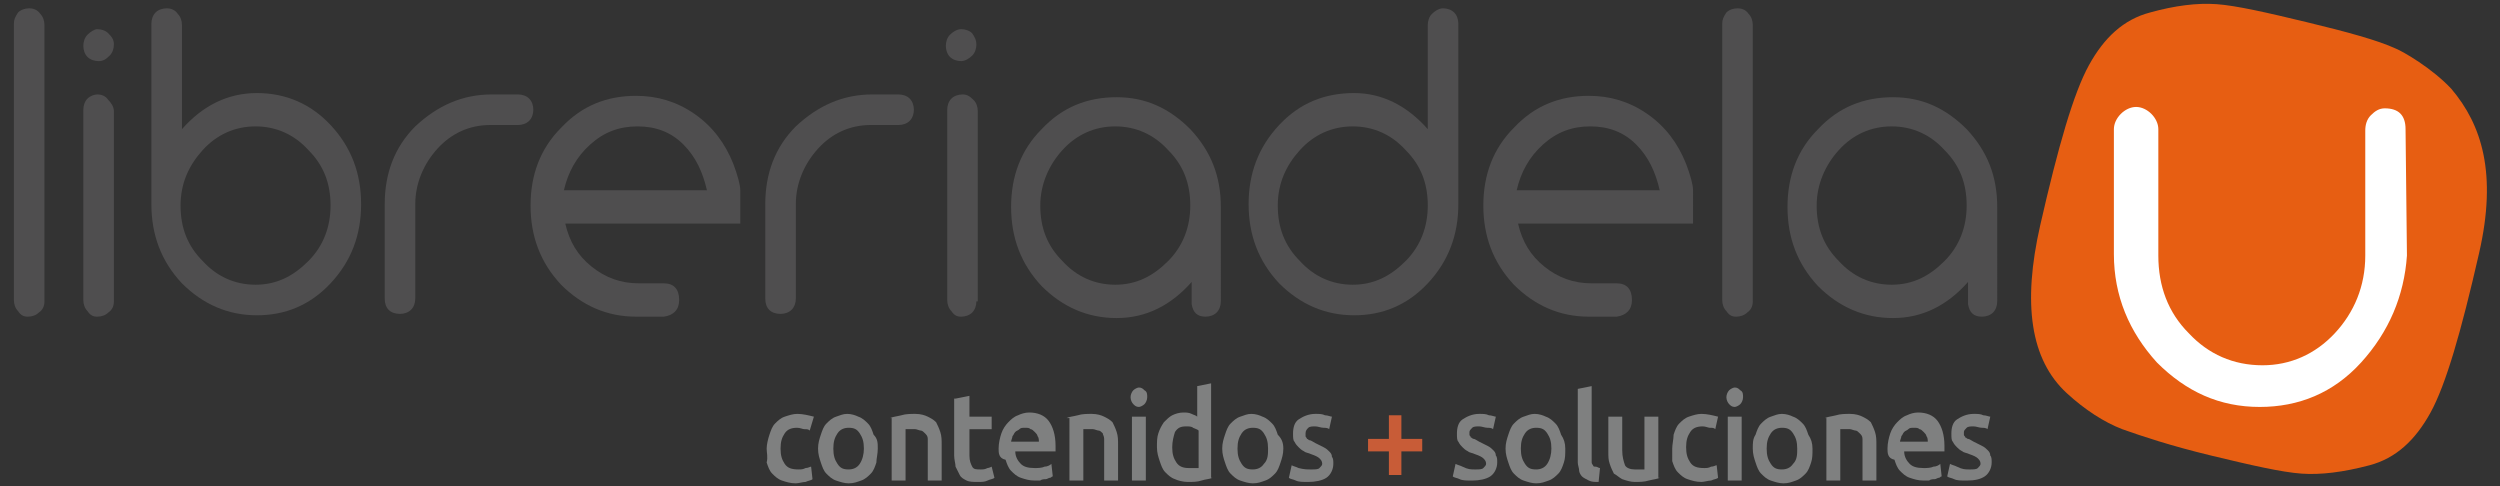 <?xml version="1.0" encoding="utf-8"?>
<!-- Generator: Adobe Illustrator 21.0.2, SVG Export Plug-In . SVG Version: 6.00 Build 0)  -->
<svg version="1.1" id="Capa_1" xmlns="http://www.w3.org/2000/svg" xmlns:xlink="http://www.w3.org/1999/xlink" x="0px" y="0px"
	 viewBox="0 0 180 35" style="enable-background:new 0 0 180 35;" xml:space="preserve">
<rect x="0" y="0" width="180" height="35" fill="#333333" stroke="none"/>
<g>
	<path style="fill:#4F4E4F;" d="M3.2,21.7c0,0.3-0.1,0.6-0.4,0.8c-0.2,0.2-0.5,0.3-0.8,0.3s-0.5-0.1-0.7-0.4C1.1,22.2,1,21.9,1,21.6
		V1.7c0-0.3,0.1-0.5,0.3-0.8c0.2-0.2,0.5-0.3,0.8-0.3c0.3,0,0.6,0.1,0.8,0.4c0.2,0.2,0.3,0.5,0.3,0.8V21.7z"/>
	<path style="fill:#4F4E4F;" d="M8.2,3.2c0,0.3-0.1,0.6-0.3,0.8C7.6,4.3,7.4,4.4,7.1,4.4c-0.3,0-0.6-0.1-0.8-0.3
		C6.1,3.9,6,3.6,6,3.3C6,3,6.1,2.7,6.3,2.5C6.5,2.3,6.8,2.1,7,2.1c0.3,0,0.6,0.1,0.8,0.3C8.1,2.7,8.2,2.9,8.2,3.2 M8.2,21.7
		c0,0.3-0.1,0.6-0.4,0.8c-0.2,0.2-0.5,0.3-0.8,0.3c-0.3,0-0.5-0.1-0.7-0.4C6.1,22.2,6,21.9,6,21.6V7.9c0-0.3,0.1-0.6,0.3-0.8
		C6.5,6.9,6.8,6.8,7,6.8c0.3,0,0.6,0.1,0.8,0.4C8,7.4,8.2,7.7,8.2,8V21.7z M8.2,21.7c0,0.3-0.1,0.6-0.4,0.8
		c-0.2,0.2-0.5,0.3-0.8,0.3c-0.3,0-0.5-0.1-0.7-0.4C6.1,22.2,6,21.9,6,21.6L8.2,21.7z"/>
	<path style="fill:#4F4E4F;" d="M26,14.7c0,2.2-0.7,4.1-2.2,5.7c-1.5,1.6-3.3,2.3-5.3,2.3c-2.1,0-3.9-0.8-5.4-2.3
		c-1.5-1.6-2.2-3.5-2.2-5.7V1.7c0-0.3,0.1-0.6,0.3-0.8c0.2-0.2,0.5-0.3,0.8-0.3c0.3,0,0.6,0.1,0.8,0.4c0.2,0.2,0.3,0.5,0.3,0.8v7.5
		c1.5-1.7,3.3-2.6,5.4-2.6c2.1,0,3.9,0.8,5.3,2.3C25.3,10.6,26,12.5,26,14.7 M23.8,14.8c0-1.6-0.5-2.9-1.6-4c-1-1.1-2.3-1.7-3.8-1.7
		c-1.5,0-2.8,0.6-3.8,1.7c-1,1.1-1.6,2.4-1.6,4c0,1.6,0.5,2.9,1.6,4c1,1.1,2.3,1.7,3.8,1.7c1.5,0,2.7-0.6,3.8-1.7
		C23.3,17.7,23.8,16.3,23.8,14.8"/>
	<path style="fill:#4F4E4F;" d="M35.4,6.8h1.9c0.3,0,0.6,0.1,0.8,0.3c0.2,0.2,0.3,0.5,0.3,0.8c0,0.3-0.1,0.6-0.3,0.8
		c-0.2,0.2-0.5,0.3-0.8,0.3h-1h-1c-1.5,0-2.8,0.6-3.8,1.7c-1,1.1-1.6,2.5-1.6,4v6.8c0,0.3-0.1,0.6-0.3,0.8c-0.2,0.2-0.5,0.3-0.8,0.3
		c-0.7,0-1.1-0.4-1.1-1.1v-6.8c0-2.2,0.7-4.1,2.2-5.6C31.5,7.6,33.3,6.8,35.4,6.8h1.9H35.4z"/>
	<path style="fill:#4F4E4F;" d="M53.5,16.1H40.7c0.3,1.3,0.9,2.3,1.9,3.1c1,0.8,2.1,1.2,3.4,1.2h0.9h0.9c0.7,0,1.1,0.4,1.1,1.2
		c0,0.7-0.4,1.1-1.1,1.2c-0.4,0-1,0-2,0c-2.1,0-3.9-0.8-5.4-2.3c-1.5-1.6-2.2-3.5-2.2-5.7c0-2.2,0.7-4.1,2.2-5.6
		c1.5-1.6,3.3-2.3,5.4-2.3c1.5,0,2.9,0.4,4.2,1.3c1.3,0.9,2.2,2.1,2.8,3.6c0.3,0.8,0.5,1.5,0.5,1.9V16.1z M50.9,13.7
		c-0.3-1.3-0.8-2.4-1.7-3.3c-0.9-0.9-2-1.3-3.3-1.3c-1.3,0-2.4,0.4-3.4,1.3c-1,0.9-1.6,2-1.9,3.3H50.9z"/>
	<path style="fill:#4F4E4F;" d="M62.8,6.8h1.9c0.3,0,0.6,0.1,0.8,0.3c0.2,0.2,0.3,0.5,0.3,0.8c0,0.3-0.1,0.6-0.3,0.8
		c-0.2,0.2-0.5,0.3-0.8,0.3h-1h-1c-1.5,0-2.8,0.6-3.8,1.7c-1,1.1-1.6,2.5-1.6,4v6.8c0,0.3-0.1,0.6-0.3,0.8c-0.2,0.2-0.5,0.3-0.8,0.3
		c-0.7,0-1.1-0.4-1.1-1.1v-6.8c0-2.2,0.7-4.1,2.2-5.6C58.9,7.6,60.7,6.8,62.8,6.8h1.9H62.8z"/>
	<path style="fill:#4F4E4F;" d="M70.3,3.2c0,0.3-0.1,0.6-0.3,0.8c-0.2,0.2-0.5,0.4-0.8,0.4c-0.3,0-0.6-0.1-0.8-0.3
		c-0.2-0.2-0.3-0.5-0.3-0.8c0-0.3,0.1-0.6,0.3-0.8c0.2-0.2,0.5-0.4,0.8-0.4c0.3,0,0.6,0.1,0.8,0.3C70.2,2.7,70.3,2.9,70.3,3.2
		 M70.3,21.7c0,0.3-0.1,0.6-0.3,0.8c-0.2,0.2-0.5,0.3-0.8,0.3c-0.3,0-0.5-0.1-0.7-0.4c-0.2-0.2-0.3-0.5-0.3-0.8V7.9
		c0-0.3,0.1-0.6,0.3-0.8c0.2-0.2,0.5-0.3,0.8-0.3c0.3,0,0.5,0.1,0.8,0.4c0.2,0.2,0.3,0.5,0.3,0.8V21.7z M70.3,21.7
		c0,0.3-0.1,0.6-0.3,0.8c-0.2,0.2-0.5,0.3-0.8,0.3c-0.3,0-0.5-0.1-0.7-0.4c-0.2-0.2-0.3-0.5-0.3-0.8L70.3,21.7z"/>
	<path style="fill:#4F4E4F;" d="M87.9,21.7c0,0.3-0.1,0.6-0.3,0.8c-0.2,0.2-0.5,0.3-0.8,0.3c-0.6,0-0.9-0.3-1-0.9c0-0.1,0-0.6,0-1.6
		c-1.5,1.7-3.3,2.6-5.4,2.6c-2.1,0-3.9-0.8-5.4-2.3c-1.5-1.6-2.2-3.5-2.2-5.7c0-2.2,0.7-4.1,2.2-5.6c1.5-1.6,3.3-2.3,5.4-2.3
		c2.1,0,3.8,0.8,5.3,2.3c1.5,1.6,2.2,3.4,2.2,5.6V21.7z M85.7,14.8c0-1.6-0.5-2.9-1.6-4c-1-1.1-2.3-1.7-3.8-1.7
		c-1.5,0-2.8,0.6-3.8,1.7c-1,1.1-1.6,2.5-1.6,4c0,1.6,0.5,2.9,1.6,4c1,1.1,2.3,1.7,3.8,1.7c1.5,0,2.7-0.6,3.8-1.7
		C85.2,17.7,85.7,16.3,85.7,14.8"/>
	<path style="fill:#4F4E4F;" d="M105,14.7c0,2.2-0.7,4.1-2.2,5.7c-1.5,1.6-3.3,2.3-5.3,2.3c-2.1,0-3.9-0.8-5.4-2.3
		c-1.5-1.6-2.2-3.5-2.2-5.7s0.7-4.1,2.2-5.7c1.5-1.6,3.3-2.3,5.4-2.3c2,0,3.8,0.9,5.3,2.6l0-7.5c0-0.3,0.1-0.6,0.3-0.8
		c0.2-0.2,0.5-0.4,0.8-0.4c0.3,0,0.6,0.1,0.8,0.3c0.2,0.2,0.3,0.5,0.3,0.8V14.7z M102.8,14.8c0-1.6-0.5-2.9-1.6-4
		c-1-1.1-2.3-1.7-3.8-1.7c-1.5,0-2.8,0.6-3.8,1.7c-1,1.1-1.6,2.4-1.6,4c0,1.6,0.5,2.9,1.6,4c1,1.1,2.3,1.7,3.8,1.7
		c1.5,0,2.7-0.6,3.8-1.7C102.3,17.7,102.8,16.3,102.8,14.8"/>
	<path style="fill:#4F4E4F;" d="M122,16.1h-12.7c0.3,1.3,0.9,2.3,1.9,3.1c1,0.8,2.1,1.2,3.4,1.2h0.9h0.9c0.7,0,1.1,0.4,1.1,1.2
		c0,0.7-0.4,1.1-1.1,1.2c-0.4,0-1,0-2,0c-2.1,0-3.9-0.8-5.4-2.3c-1.5-1.6-2.2-3.5-2.2-5.7c0-2.2,0.7-4.1,2.2-5.6
		c1.5-1.6,3.3-2.3,5.4-2.3c1.5,0,2.9,0.4,4.2,1.3c1.3,0.9,2.2,2.1,2.8,3.6c0.3,0.8,0.5,1.5,0.5,1.9V16.1z M119.5,13.7
		c-0.3-1.3-0.8-2.4-1.7-3.3c-0.9-0.9-2-1.3-3.3-1.3c-1.3,0-2.4,0.4-3.4,1.3c-1,0.9-1.6,2-1.9,3.3H119.5z"/>
	<path style="fill:#4F4E4F;" d="M126.2,21.7c0,0.3-0.1,0.6-0.4,0.8c-0.2,0.2-0.5,0.3-0.8,0.3c-0.3,0-0.5-0.1-0.7-0.4
		c-0.2-0.2-0.3-0.5-0.3-0.8V1.7c0-0.3,0.1-0.5,0.3-0.8c0.2-0.2,0.5-0.3,0.8-0.3c0.3,0,0.6,0.1,0.8,0.4c0.2,0.2,0.3,0.5,0.3,0.8V21.7
		z"/>
	<path style="fill:#4F4E4F;" d="M143.8,21.7c0,0.3-0.1,0.6-0.3,0.8c-0.2,0.2-0.5,0.3-0.8,0.3c-0.6,0-0.9-0.3-1-0.9
		c0-0.1,0-0.6,0-1.6c-1.5,1.7-3.3,2.6-5.4,2.6c-2.1,0-3.9-0.8-5.4-2.3c-1.5-1.6-2.2-3.5-2.2-5.7c0-2.2,0.7-4.1,2.2-5.6
		c1.5-1.6,3.3-2.3,5.4-2.3c2.1,0,3.8,0.8,5.3,2.3c1.5,1.6,2.2,3.4,2.2,5.6V21.7z M141.6,14.8c0-1.6-0.5-2.9-1.6-4
		c-1-1.1-2.3-1.7-3.8-1.7c-1.5,0-2.8,0.6-3.8,1.7c-1,1.1-1.6,2.5-1.6,4c0,1.6,0.5,2.9,1.6,4c1,1.1,2.3,1.7,3.8,1.7
		c1.5,0,2.7-0.6,3.8-1.7C141.1,17.7,141.6,16.3,141.6,14.8"/>
	<path style="fill:#7F8080;" d="M55.2,32.3c0-0.3,0.1-0.7,0.2-1c0.1-0.3,0.2-0.6,0.4-0.8c0.2-0.2,0.4-0.4,0.7-0.5
		c0.3-0.1,0.6-0.2,0.9-0.2c0.4,0,0.8,0.1,1.2,0.2L58.3,31c-0.1-0.1-0.2-0.1-0.4-0.1c-0.1,0-0.3-0.1-0.5-0.1c-0.4,0-0.7,0.1-0.9,0.4
		c-0.2,0.3-0.3,0.6-0.3,1.1c0,0.5,0.1,0.8,0.3,1.1c0.2,0.3,0.5,0.4,1,0.4c0.2,0,0.3,0,0.5-0.1c0.2,0,0.3-0.1,0.4-0.1l0.1,0.9
		c-0.1,0.1-0.3,0.1-0.5,0.2c-0.2,0-0.5,0.1-0.7,0.1c-0.4,0-0.7-0.1-1-0.2c-0.3-0.1-0.5-0.3-0.7-0.5c-0.2-0.2-0.3-0.5-0.4-0.8
		C55.3,32.9,55.2,32.6,55.2,32.3"/>
	<path style="fill:#7F8080;" d="M63.2,32.3c0,0.4-0.1,0.7-0.1,1c-0.1,0.3-0.2,0.6-0.4,0.8c-0.2,0.2-0.4,0.4-0.7,0.5
		c-0.3,0.1-0.5,0.2-0.9,0.2c-0.3,0-0.6-0.1-0.9-0.2c-0.3-0.1-0.5-0.3-0.7-0.5c-0.2-0.2-0.3-0.5-0.4-0.8c-0.1-0.3-0.2-0.6-0.2-1
		c0-0.4,0.1-0.7,0.2-1c0.1-0.3,0.2-0.6,0.4-0.8c0.2-0.2,0.4-0.4,0.7-0.5c0.3-0.1,0.5-0.2,0.8-0.2c0.3,0,0.6,0.1,0.8,0.2
		c0.3,0.1,0.5,0.3,0.7,0.5c0.2,0.2,0.3,0.5,0.4,0.8C63.2,31.6,63.2,31.9,63.2,32.3 M62.2,32.3c0-0.5-0.1-0.8-0.3-1.1
		c-0.2-0.3-0.4-0.4-0.8-0.4c-0.3,0-0.6,0.1-0.8,0.4c-0.2,0.3-0.3,0.6-0.3,1.1c0,0.5,0.1,0.8,0.3,1.1c0.2,0.3,0.4,0.4,0.8,0.4
		c0.3,0,0.6-0.1,0.8-0.4C62.1,33.1,62.2,32.7,62.2,32.3"/>
	<path style="fill:#7F8080;" d="M64.1,30.1c0.2-0.1,0.4-0.1,0.8-0.2c0.3-0.1,0.7-0.1,1-0.1c0.4,0,0.7,0.1,0.9,0.2
		c0.2,0.1,0.4,0.2,0.6,0.4c0.1,0.2,0.2,0.4,0.3,0.7c0.1,0.3,0.1,0.6,0.1,0.9v2.6h-1v-2.4c0-0.2,0-0.5,0-0.6c0-0.2-0.1-0.3-0.2-0.4
		c-0.1-0.1-0.2-0.2-0.3-0.2c-0.1,0-0.3-0.1-0.4-0.1c-0.1,0-0.3,0-0.4,0c-0.1,0-0.2,0-0.3,0v3.7h-1V30.1z"/>
	<path style="fill:#7F8080;" d="M68.8,28.7l1-0.2V30h1.6v0.9h-1.6v1.9c0,0.4,0.1,0.6,0.2,0.8c0.1,0.2,0.3,0.2,0.6,0.2
		c0.2,0,0.3,0,0.5-0.1c0.1,0,0.3-0.1,0.3-0.1l0.2,0.8c-0.1,0.1-0.3,0.1-0.5,0.2c-0.2,0.1-0.4,0.1-0.7,0.1c-0.3,0-0.6,0-0.8-0.1
		c-0.2-0.1-0.4-0.2-0.5-0.4c-0.1-0.2-0.2-0.4-0.3-0.6c0-0.2-0.1-0.5-0.1-0.8V28.7z"/>
	<path style="fill:#7F8080;" d="M71.9,32.3c0-0.4,0.1-0.8,0.2-1.1c0.1-0.3,0.3-0.6,0.5-0.8c0.2-0.2,0.4-0.4,0.7-0.5
		c0.2-0.1,0.5-0.2,0.8-0.2c0.6,0,1.1,0.2,1.4,0.6c0.3,0.4,0.5,1,0.5,1.8c0,0.1,0,0.1,0,0.2c0,0.1,0,0.1,0,0.2h-2.9
		c0,0.4,0.2,0.7,0.4,0.9c0.2,0.2,0.5,0.3,1,0.3c0.2,0,0.5,0,0.7-0.1c0.2,0,0.4-0.1,0.5-0.2l0.1,0.9c-0.1,0-0.1,0.1-0.2,0.1
		c-0.1,0-0.2,0.1-0.3,0.1c-0.1,0-0.3,0-0.4,0.1c-0.1,0-0.3,0-0.4,0c-0.4,0-0.7-0.1-1-0.2c-0.3-0.1-0.5-0.3-0.7-0.5
		c-0.2-0.2-0.3-0.5-0.4-0.8C71.9,33,71.9,32.6,71.9,32.3 M74.8,31.8c0-0.1,0-0.3-0.1-0.4c0-0.1-0.1-0.2-0.2-0.3
		c-0.1-0.1-0.2-0.2-0.3-0.2c-0.1-0.1-0.2-0.1-0.4-0.1c-0.2,0-0.3,0-0.4,0.1c-0.1,0.1-0.2,0.1-0.3,0.2c-0.1,0.1-0.1,0.2-0.2,0.3
		c0,0.1-0.1,0.3-0.1,0.4H74.8z"/>
	<path style="fill:#7F8080;" d="M76.8,30.1c0.2-0.1,0.4-0.1,0.8-0.2c0.3-0.1,0.7-0.1,1-0.1c0.4,0,0.7,0.1,0.9,0.2
		c0.2,0.1,0.4,0.2,0.6,0.4c0.1,0.2,0.2,0.4,0.3,0.7c0.1,0.3,0.1,0.6,0.1,0.9v2.6h-1v-2.4c0-0.2,0-0.5,0-0.6c0-0.2-0.1-0.3-0.1-0.4
		c-0.1-0.1-0.2-0.2-0.3-0.2c-0.1,0-0.3-0.1-0.4-0.1c-0.1,0-0.3,0-0.4,0c-0.1,0-0.2,0-0.3,0v3.7h-1V30.1z"/>
	<path style="fill:#7F8080;" d="M82.6,28.6c0,0.2-0.1,0.4-0.2,0.5c-0.1,0.1-0.3,0.2-0.4,0.2c-0.2,0-0.3-0.1-0.4-0.2
		c-0.1-0.1-0.2-0.3-0.2-0.5c0-0.2,0.1-0.4,0.2-0.5c0.1-0.1,0.3-0.2,0.4-0.2c0.2,0,0.3,0.1,0.4,0.2C82.6,28.2,82.6,28.4,82.6,28.6
		 M82.5,34.6h-1V30h1V34.6z"/>
	<path style="fill:#7F8080;" d="M87.3,34.4c-0.2,0.1-0.5,0.1-0.8,0.2c-0.3,0.1-0.6,0.1-1,0.1c-0.3,0-0.7-0.1-0.9-0.2
		c-0.3-0.1-0.5-0.3-0.7-0.5c-0.2-0.2-0.3-0.5-0.4-0.8c-0.1-0.3-0.2-0.6-0.2-1c0-0.4,0-0.7,0.1-1c0.1-0.3,0.2-0.5,0.4-0.8
		c0.2-0.2,0.4-0.4,0.6-0.5c0.2-0.1,0.5-0.2,0.8-0.2c0.2,0,0.4,0,0.6,0.1c0.2,0.1,0.3,0.1,0.4,0.2v-2.2l1-0.2V34.4z M84.4,32.2
		c0,0.5,0.1,0.8,0.3,1.1c0.2,0.3,0.5,0.4,0.9,0.4c0.2,0,0.3,0,0.4,0c0.1,0,0.2,0,0.3,0V31c-0.1-0.1-0.2-0.1-0.4-0.2
		c-0.1-0.1-0.3-0.1-0.5-0.1c-0.4,0-0.6,0.1-0.8,0.4C84.5,31.4,84.4,31.8,84.4,32.2"/>
	<path style="fill:#7F8080;" d="M92.4,32.3c0,0.4-0.1,0.7-0.2,1c-0.1,0.3-0.2,0.6-0.4,0.8c-0.2,0.2-0.4,0.4-0.7,0.5
		c-0.3,0.1-0.5,0.2-0.9,0.2c-0.3,0-0.6-0.1-0.9-0.2c-0.3-0.1-0.5-0.3-0.7-0.5c-0.2-0.2-0.3-0.5-0.4-0.8c-0.1-0.3-0.2-0.6-0.2-1
		c0-0.4,0.1-0.7,0.2-1c0.1-0.3,0.2-0.6,0.4-0.8c0.2-0.2,0.4-0.4,0.7-0.5c0.3-0.1,0.5-0.2,0.8-0.2c0.3,0,0.6,0.1,0.8,0.2
		c0.3,0.1,0.5,0.3,0.7,0.5c0.2,0.2,0.3,0.5,0.4,0.8C92.3,31.6,92.4,31.9,92.4,32.3 M91.3,32.3c0-0.5-0.1-0.8-0.3-1.1
		c-0.2-0.3-0.4-0.4-0.8-0.4c-0.3,0-0.6,0.1-0.8,0.4c-0.2,0.3-0.3,0.6-0.3,1.1c0,0.5,0.1,0.8,0.3,1.1c0.2,0.3,0.4,0.4,0.8,0.4
		c0.3,0,0.6-0.1,0.8-0.4C91.3,33.1,91.3,32.7,91.3,32.3"/>
	<path style="fill:#7F8080;" d="M94.4,33.8c0.3,0,0.5,0,0.6-0.1c0.1-0.1,0.2-0.2,0.2-0.3c0-0.2-0.1-0.3-0.2-0.4
		c-0.1-0.1-0.3-0.2-0.6-0.3c-0.2-0.1-0.4-0.1-0.5-0.2c-0.2-0.1-0.3-0.2-0.4-0.3c-0.1-0.1-0.2-0.2-0.3-0.4c-0.1-0.1-0.1-0.3-0.1-0.6
		c0-0.4,0.1-0.8,0.4-1c0.3-0.2,0.7-0.4,1.2-0.4c0.3,0,0.5,0,0.7,0.1c0.2,0,0.4,0.1,0.5,0.1l-0.2,0.9c-0.1-0.1-0.3-0.1-0.4-0.1
		c-0.2,0-0.4-0.1-0.6-0.1c-0.2,0-0.4,0-0.5,0.1C94.1,30.9,94,31,94,31.2c0,0.1,0,0.1,0,0.2c0,0.1,0.1,0.1,0.1,0.2
		c0.1,0,0.1,0.1,0.2,0.1c0.1,0,0.2,0.1,0.4,0.2c0.2,0.1,0.4,0.2,0.6,0.3c0.2,0.1,0.3,0.2,0.4,0.3c0.1,0.1,0.2,0.2,0.2,0.4
		c0.1,0.1,0.1,0.3,0.1,0.5c0,0.4-0.2,0.8-0.5,1c-0.3,0.2-0.8,0.3-1.3,0.3c-0.4,0-0.7,0-0.9-0.1c-0.2-0.1-0.4-0.1-0.5-0.2l0.2-0.9
		c0.2,0.1,0.3,0.1,0.5,0.2C93.9,33.8,94.1,33.8,94.4,33.8"/>
	<polygon style="fill:#C85C37;" points="98.5,31.6 100,31.6 100,29.9 100.9,29.9 100.9,31.6 102.4,31.6 102.4,32.5 100.9,32.5 
		100.9,34.2 100,34.2 100,32.5 98.5,32.5 	"/>
	<path style="fill:#7F8080;" d="M106.2,33.8c0.3,0,0.5,0,0.6-0.1c0.1-0.1,0.2-0.2,0.2-0.3c0-0.2-0.1-0.3-0.2-0.4
		c-0.1-0.1-0.3-0.2-0.6-0.3c-0.2-0.1-0.4-0.1-0.5-0.2c-0.2-0.1-0.3-0.2-0.4-0.3c-0.1-0.1-0.2-0.2-0.3-0.4c-0.1-0.1-0.1-0.3-0.1-0.6
		c0-0.4,0.1-0.8,0.4-1c0.3-0.2,0.7-0.4,1.2-0.4c0.3,0,0.5,0,0.7,0.1c0.2,0,0.4,0.1,0.5,0.1l-0.2,0.9c-0.1-0.1-0.3-0.1-0.4-0.1
		c-0.2,0-0.4-0.1-0.6-0.1c-0.2,0-0.4,0-0.5,0.1c-0.1,0.1-0.2,0.2-0.2,0.3c0,0.1,0,0.1,0,0.2c0,0.1,0.1,0.1,0.1,0.2
		c0.1,0,0.1,0.1,0.2,0.1c0.1,0,0.2,0.1,0.4,0.2c0.2,0.1,0.4,0.2,0.6,0.3c0.2,0.1,0.3,0.2,0.4,0.3c0.1,0.1,0.2,0.2,0.2,0.4
		c0.1,0.1,0.1,0.3,0.1,0.5c0,0.4-0.2,0.8-0.5,1c-0.3,0.2-0.8,0.3-1.3,0.3c-0.4,0-0.7,0-0.9-0.1c-0.2-0.1-0.4-0.1-0.5-0.2l0.2-0.9
		c0.2,0.1,0.3,0.1,0.5,0.2C105.7,33.8,105.9,33.8,106.2,33.8"/>
	<path style="fill:#7F8080;" d="M112.7,32.3c0,0.4,0,0.7-0.1,1c-0.1,0.3-0.2,0.6-0.4,0.8c-0.2,0.2-0.4,0.4-0.7,0.5
		c-0.3,0.1-0.5,0.2-0.9,0.2c-0.3,0-0.6-0.1-0.9-0.2c-0.3-0.1-0.5-0.3-0.7-0.5c-0.2-0.2-0.3-0.5-0.4-0.8c-0.1-0.3-0.2-0.6-0.2-1
		c0-0.4,0.1-0.7,0.2-1c0.1-0.3,0.2-0.6,0.4-0.8c0.2-0.2,0.4-0.4,0.7-0.5c0.3-0.1,0.5-0.2,0.8-0.2c0.3,0,0.6,0.1,0.8,0.2
		c0.3,0.1,0.5,0.3,0.7,0.5c0.2,0.2,0.3,0.5,0.4,0.8C112.6,31.6,112.7,31.9,112.7,32.3 M111.7,32.3c0-0.5-0.1-0.8-0.3-1.1
		c-0.2-0.3-0.4-0.4-0.8-0.4c-0.3,0-0.6,0.1-0.8,0.4c-0.2,0.3-0.3,0.6-0.3,1.1c0,0.5,0.1,0.8,0.3,1.1c0.2,0.3,0.4,0.4,0.8,0.4
		c0.3,0,0.6-0.1,0.8-0.4C111.6,33.1,111.7,32.7,111.7,32.3"/>
	<path style="fill:#7F8080;" d="M115.1,34.7c-0.3,0-0.5,0-0.7-0.1c-0.2-0.1-0.4-0.2-0.5-0.3c-0.1-0.1-0.2-0.3-0.2-0.4
		c0-0.2-0.1-0.4-0.1-0.6v-5.3l1-0.2V33c0,0.1,0,0.2,0,0.3c0,0.1,0.1,0.2,0.1,0.2c0,0.1,0.1,0.1,0.2,0.1c0.1,0,0.2,0.1,0.3,0.1
		L115.1,34.7z"/>
	<path style="fill:#7F8080;" d="M119.5,34.4c-0.2,0.1-0.4,0.1-0.8,0.2c-0.3,0.1-0.7,0.1-1,0.1c-0.3,0-0.6-0.1-0.9-0.2
		c-0.2-0.1-0.4-0.3-0.6-0.4c-0.1-0.2-0.2-0.4-0.3-0.7c-0.1-0.3-0.1-0.5-0.1-0.9V30h1v2.4c0,0.5,0.1,0.8,0.2,1.1
		c0.1,0.2,0.4,0.3,0.7,0.3c0.1,0,0.3,0,0.4,0c0.1,0,0.2,0,0.3,0V30h1V34.4z"/>
	<path style="fill:#7F8080;" d="M120.4,32.3c0-0.3,0.1-0.7,0.1-1c0.1-0.3,0.2-0.6,0.4-0.8c0.2-0.2,0.4-0.4,0.7-0.5
		c0.3-0.1,0.6-0.2,0.9-0.2c0.4,0,0.8,0.1,1.2,0.2l-0.2,0.9c-0.1-0.1-0.2-0.1-0.4-0.1c-0.1,0-0.3-0.1-0.5-0.1c-0.4,0-0.7,0.1-0.9,0.4
		c-0.2,0.3-0.3,0.6-0.3,1.1c0,0.5,0.1,0.8,0.3,1.1c0.2,0.3,0.5,0.4,1,0.4c0.2,0,0.3,0,0.5-0.1c0.2,0,0.3-0.1,0.4-0.1l0.1,0.9
		c-0.1,0.1-0.3,0.1-0.5,0.2c-0.2,0-0.5,0.1-0.7,0.1c-0.4,0-0.7-0.1-1-0.2c-0.3-0.1-0.5-0.3-0.7-0.5c-0.2-0.2-0.3-0.5-0.4-0.8
		C120.4,32.9,120.4,32.6,120.4,32.3"/>
	<path style="fill:#7F8080;" d="M125.5,28.6c0,0.2-0.1,0.4-0.2,0.5c-0.1,0.1-0.3,0.2-0.4,0.2c-0.2,0-0.3-0.1-0.4-0.2
		c-0.1-0.1-0.2-0.3-0.2-0.5c0-0.2,0.1-0.4,0.2-0.5c0.1-0.1,0.3-0.2,0.4-0.2c0.2,0,0.3,0.1,0.4,0.2C125.5,28.2,125.5,28.4,125.5,28.6
		 M125.4,34.6h-1V30h1V34.6z"/>
	<path style="fill:#7F8080;" d="M130.5,32.3c0,0.4,0,0.7-0.1,1c-0.1,0.3-0.2,0.6-0.4,0.8c-0.2,0.2-0.4,0.4-0.7,0.5
		c-0.3,0.1-0.5,0.2-0.9,0.2c-0.3,0-0.6-0.1-0.9-0.2c-0.3-0.1-0.5-0.3-0.7-0.5c-0.2-0.2-0.3-0.5-0.4-0.8c-0.1-0.3-0.2-0.6-0.2-1
		c0-0.4,0-0.7,0.2-1c0.1-0.3,0.2-0.6,0.4-0.8c0.2-0.2,0.4-0.4,0.7-0.5c0.3-0.1,0.5-0.2,0.8-0.2s0.6,0.1,0.8,0.2
		c0.3,0.1,0.5,0.3,0.7,0.5c0.2,0.2,0.3,0.5,0.4,0.8C130.4,31.6,130.5,31.9,130.5,32.3 M129.4,32.3c0-0.5-0.1-0.8-0.3-1.1
		c-0.2-0.3-0.4-0.4-0.8-0.4c-0.3,0-0.6,0.1-0.8,0.4c-0.2,0.3-0.3,0.6-0.3,1.1c0,0.5,0.1,0.8,0.3,1.1c0.2,0.3,0.4,0.4,0.8,0.4
		c0.3,0,0.6-0.1,0.8-0.4C129.4,33.1,129.4,32.7,129.4,32.3"/>
	<path style="fill:#7F8080;" d="M131.4,30.1c0.2-0.1,0.4-0.1,0.8-0.2c0.3-0.1,0.7-0.1,1-0.1c0.4,0,0.7,0.1,0.9,0.2
		c0.2,0.1,0.4,0.2,0.6,0.4c0.1,0.2,0.2,0.4,0.3,0.7c0.1,0.3,0.1,0.6,0.1,0.9v2.6h-1v-2.4c0-0.2,0-0.5,0-0.6c0-0.2-0.1-0.3-0.2-0.4
		c-0.1-0.1-0.2-0.2-0.3-0.2c-0.1,0-0.3-0.1-0.4-0.1c-0.1,0-0.3,0-0.4,0c-0.1,0-0.2,0-0.3,0v3.7h-1V30.1z"/>
	<path style="fill:#7F8080;" d="M135.9,32.3c0-0.4,0.1-0.8,0.2-1.1c0.1-0.3,0.3-0.6,0.5-0.8c0.2-0.2,0.4-0.4,0.7-0.5
		c0.2-0.1,0.5-0.2,0.8-0.2c0.6,0,1.1,0.2,1.4,0.6c0.3,0.4,0.5,1,0.5,1.8c0,0.1,0,0.1,0,0.2c0,0.1,0,0.1,0,0.2h-2.9
		c0,0.4,0.2,0.7,0.4,0.9c0.2,0.2,0.5,0.3,1,0.3c0.2,0,0.5,0,0.7-0.1c0.2,0,0.4-0.1,0.5-0.2l0.1,0.9c-0.1,0-0.1,0.1-0.2,0.1
		c-0.1,0-0.2,0.1-0.3,0.1c-0.1,0-0.3,0-0.4,0.1c-0.1,0-0.3,0-0.4,0c-0.4,0-0.7-0.1-1-0.2c-0.3-0.1-0.5-0.3-0.7-0.5
		c-0.2-0.2-0.3-0.5-0.4-0.8C135.9,33,135.9,32.6,135.9,32.3 M138.8,31.8c0-0.1,0-0.3-0.1-0.4c0-0.1-0.1-0.2-0.2-0.3
		c-0.1-0.1-0.2-0.2-0.3-0.2c-0.1-0.1-0.2-0.1-0.4-0.1c-0.2,0-0.3,0-0.4,0.1c-0.1,0.1-0.2,0.1-0.3,0.2c-0.1,0.1-0.1,0.2-0.2,0.3
		c0,0.1-0.1,0.3-0.1,0.4H138.8z"/>
	<path style="fill:#7F8080;" d="M141.8,33.8c0.3,0,0.5,0,0.6-0.1c0.1-0.1,0.2-0.2,0.2-0.3c0-0.2-0.1-0.3-0.2-0.4
		c-0.1-0.1-0.3-0.2-0.6-0.3c-0.2-0.1-0.4-0.1-0.5-0.2c-0.2-0.1-0.3-0.2-0.4-0.3c-0.1-0.1-0.2-0.2-0.3-0.4c-0.1-0.1-0.1-0.3-0.1-0.6
		c0-0.4,0.1-0.8,0.4-1c0.3-0.2,0.7-0.4,1.2-0.4c0.3,0,0.5,0,0.7,0.1c0.2,0,0.4,0.1,0.5,0.1l-0.2,0.9c-0.1-0.1-0.3-0.1-0.4-0.1
		c-0.2,0-0.4-0.1-0.6-0.1c-0.2,0-0.4,0-0.5,0.1c-0.1,0.1-0.2,0.2-0.2,0.3c0,0.1,0,0.1,0,0.2c0,0.1,0.1,0.1,0.1,0.2
		c0.1,0,0.1,0.1,0.2,0.1c0.1,0,0.2,0.1,0.4,0.2c0.2,0.1,0.4,0.2,0.6,0.3c0.2,0.1,0.3,0.2,0.4,0.3c0.1,0.1,0.2,0.2,0.2,0.4
		c0.1,0.1,0.1,0.3,0.1,0.5c0,0.4-0.2,0.8-0.5,1c-0.3,0.2-0.7,0.3-1.3,0.3c-0.4,0-0.7,0-0.9-0.1c-0.2-0.1-0.4-0.1-0.5-0.2l0.2-0.9
		c0.2,0.1,0.3,0.1,0.5,0.2C141.3,33.8,141.5,33.8,141.8,33.8"/>
	<path style="fill:#E75E12;" d="M159.6,0.3c1.4,0.1,3.6,0.6,6.5,1.3c2.9,0.7,5.1,1.3,6.4,1.9c0.5,0.2,2.6,1.4,4,2.9
		c2.2,2.6,3.3,6.1,2,11.8c-1.3,5.7-2.4,9.5-3.5,11.5c-1.1,2-2.5,3.3-4.4,3.8c-1.9,0.5-3.5,0.7-4.9,0.6c-1.4-0.1-3.6-0.6-6.5-1.3
		c-2.9-0.7-5-1.4-6.4-1.9c-1.3-0.5-2.7-1.4-4-2.6c-2.6-2.4-3.2-6.4-1.9-12.1c1.3-5.7,2.4-9.5,3.5-11.5c1.1-2,2.5-3.3,4.4-3.8
		C156.6,0.4,158.2,0.2,159.6,0.3"/>
	<path style="fill:#FFFFFF;" d="M170,26.1c-2,2.2-4.5,3.2-7.3,3.2c-2.9,0-5.3-1.1-7.4-3.2c-2-2.2-3.1-4.8-3.1-7.8c0,0,0-3,0-9
		c0-0.4,0.2-0.8,0.5-1.1c0.3-0.3,0.7-0.5,1.1-0.5c0.4,0,0.8,0.2,1.1,0.5c0.3,0.3,0.5,0.7,0.5,1.1v9.1c0,2.2,0.7,4.1,2.2,5.6
		c1.4,1.5,3.2,2.3,5.3,2.3c2,0,3.8-0.8,5.2-2.3c1.4-1.5,2.2-3.4,2.2-5.6v-9c0-0.4,0.1-0.8,0.4-1.1c0.3-0.3,0.6-0.5,1-0.5
		c1,0,1.5,0.5,1.5,1.5l0.1,9.1C173.1,21.3,172,23.9,170,26.1"/>
</g>
<g>
</g>
<g>
</g>
<g>
</g>
<g>
</g>
<g>
</g>
<g>
</g>
</svg>
